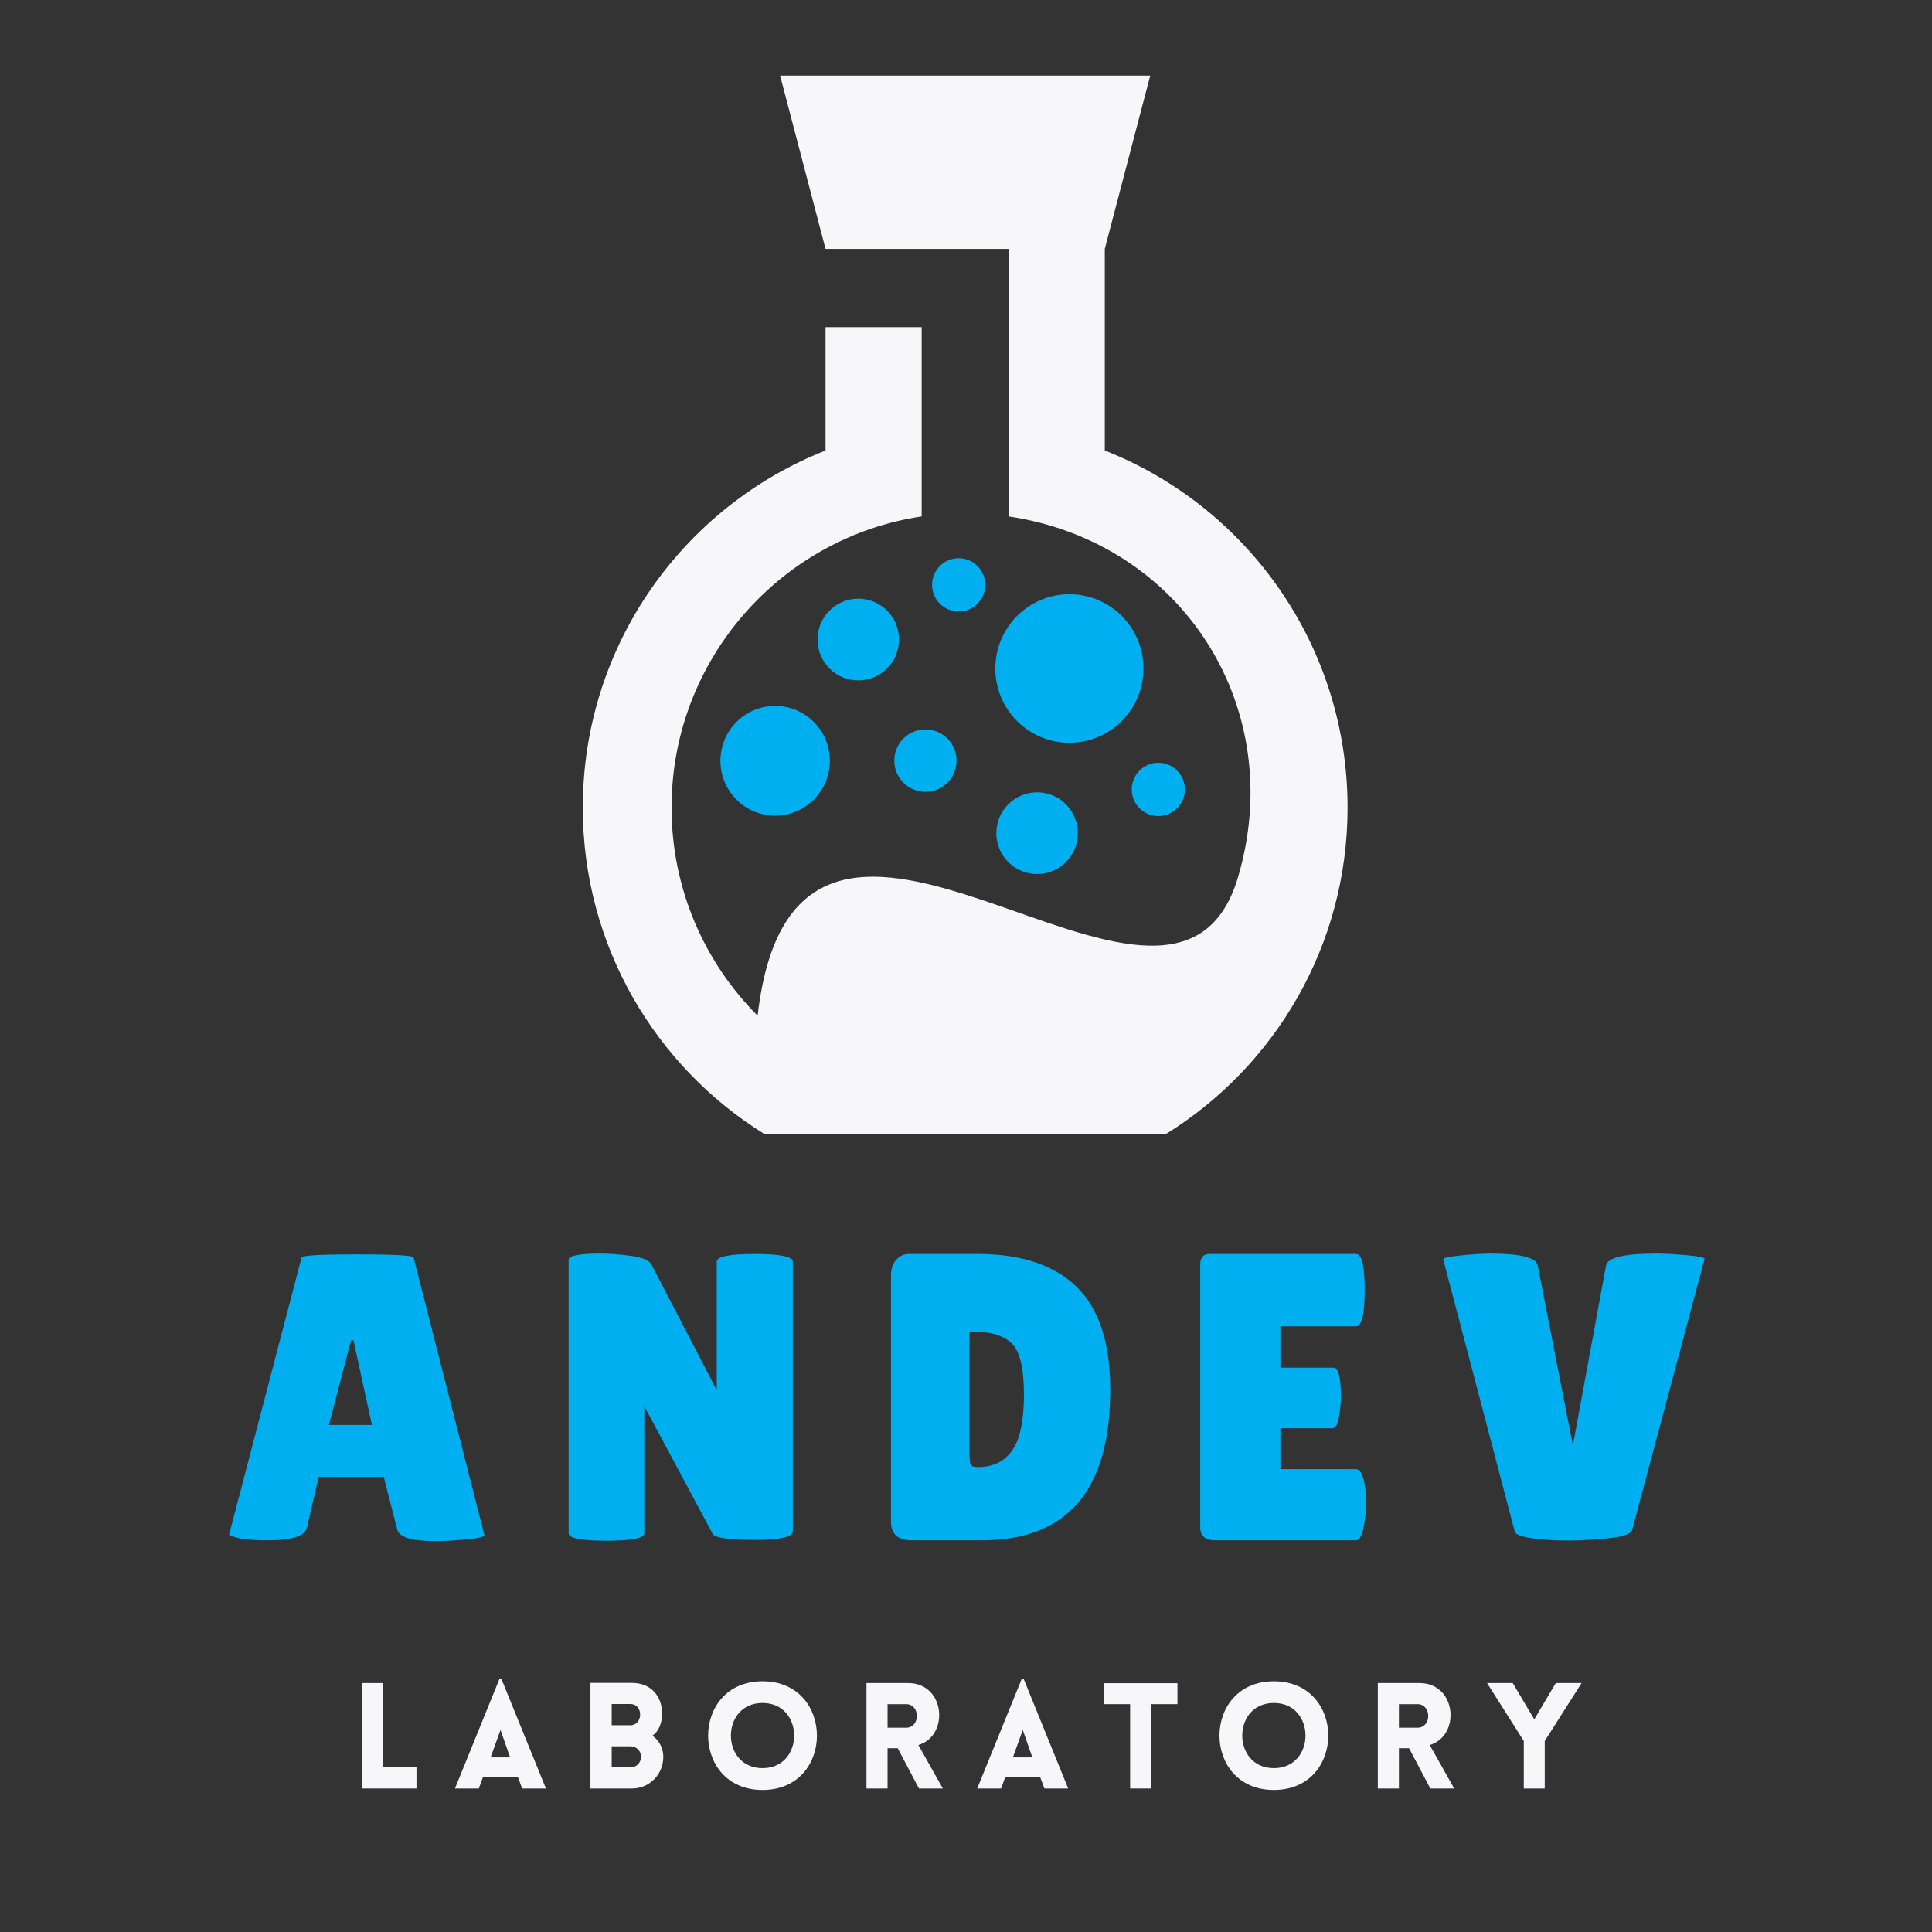 <svg xmlns="http://www.w3.org/2000/svg" xmlns:xlink="http://www.w3.org/1999/xlink" width="500" zoomAndPan="magnify" viewBox="0 0 375 375" height="500" preserveAspectRatio="xMidYMid meet" version="1.0"><rect x="0" y="0" width="375" height="375" fill="#333333" stroke="none"/><defs><g/><clipPath id="84514efe5d"><path d="M 113.09 14.672 L 261.59 14.672 L 261.59 220.172 L 113.09 220.172 Z M 113.09 14.672 " clip-rule="nonzero"/></clipPath></defs><g clip-path="url(#84514efe5d)"><path fill="#f7f7fa" d="M 214.438 87.445 L 214.438 48.309 L 223.258 14.672 L 151.418 14.672 L 160.234 48.309 L 195.781 48.309 L 195.781 100.234 C 229.836 105.324 250.051 137.766 240.242 170.441 C 227.285 213.598 154.695 130.633 147.055 197.148 C 136.738 186.797 130.348 172.516 130.348 156.758 C 130.348 128.125 151.461 104.336 178.895 100.234 L 178.895 63.496 L 160.238 63.496 L 160.238 87.445 C 132.652 98.301 113.121 125.246 113.121 156.766 C 113.121 183.574 127.258 207.07 148.457 220.172 L 226.223 220.172 C 247.422 207.07 261.562 183.57 261.562 156.766 C 261.562 125.246 242.027 98.301 214.441 87.445 Z M 214.438 87.445 " fill-opacity="1" fill-rule="nonzero"/></g><path fill="#00afef" d="M 221.949 129.754 C 221.949 130.699 221.855 131.637 221.672 132.566 C 221.488 133.496 221.215 134.395 220.855 135.27 C 220.492 136.145 220.051 136.977 219.527 137.766 C 219 138.551 218.406 139.281 217.738 139.949 C 217.07 140.621 216.344 141.219 215.559 141.742 C 214.773 142.27 213.945 142.715 213.07 143.074 C 212.199 143.438 211.301 143.711 210.375 143.898 C 209.449 144.082 208.512 144.172 207.57 144.172 C 206.625 144.172 205.688 144.082 204.762 143.898 C 203.836 143.711 202.938 143.438 202.066 143.074 C 201.191 142.715 200.363 142.27 199.578 141.742 C 198.793 141.219 198.066 140.621 197.398 139.949 C 196.73 139.281 196.137 138.551 195.613 137.766 C 195.086 136.977 194.645 136.145 194.281 135.27 C 193.922 134.395 193.648 133.496 193.465 132.566 C 193.281 131.637 193.188 130.699 193.188 129.754 C 193.188 128.805 193.281 127.867 193.465 126.938 C 193.648 126.012 193.922 125.109 194.281 124.234 C 194.645 123.359 195.086 122.527 195.613 121.742 C 196.137 120.953 196.73 120.223 197.398 119.555 C 198.066 118.887 198.793 118.289 199.578 117.762 C 200.363 117.234 201.191 116.793 202.066 116.43 C 202.938 116.066 203.836 115.793 204.762 115.609 C 205.688 115.422 206.625 115.332 207.57 115.332 C 208.512 115.332 209.449 115.422 210.375 115.609 C 211.301 115.793 212.199 116.066 213.07 116.43 C 213.945 116.793 214.773 117.234 215.559 117.762 C 216.344 118.289 217.07 118.887 217.738 119.555 C 218.406 120.223 219 120.953 219.527 121.742 C 220.051 122.527 220.492 123.359 220.855 124.234 C 221.215 125.109 221.488 126.012 221.672 126.938 C 221.855 127.867 221.949 128.805 221.949 129.754 Z M 221.949 129.754 " fill-opacity="1" fill-rule="nonzero"/><path fill="#00afef" d="M 161.078 147.668 C 161.078 148.367 161.012 149.059 160.875 149.746 C 160.738 150.43 160.539 151.098 160.27 151.742 C 160.004 152.391 159.676 153.004 159.289 153.586 C 158.902 154.168 158.461 154.703 157.969 155.199 C 157.473 155.695 156.938 156.137 156.359 156.523 C 155.777 156.914 155.164 157.242 154.523 157.508 C 153.879 157.777 153.211 157.977 152.527 158.113 C 151.844 158.25 151.152 158.32 150.457 158.32 C 149.758 158.32 149.066 158.25 148.383 158.113 C 147.699 157.977 147.035 157.777 146.391 157.508 C 145.746 157.242 145.133 156.914 144.555 156.523 C 143.973 156.137 143.438 155.695 142.945 155.199 C 142.453 154.703 142.012 154.168 141.625 153.586 C 141.234 153.004 140.91 152.391 140.641 151.742 C 140.375 151.098 140.172 150.43 140.039 149.746 C 139.902 149.059 139.832 148.367 139.832 147.668 C 139.832 146.969 139.902 146.273 140.039 145.59 C 140.172 144.902 140.375 144.238 140.641 143.59 C 140.91 142.945 141.234 142.328 141.625 141.75 C 142.012 141.168 142.453 140.629 142.945 140.133 C 143.438 139.641 143.973 139.199 144.555 138.809 C 145.133 138.422 145.746 138.094 146.391 137.824 C 147.035 137.559 147.699 137.355 148.383 137.219 C 149.066 137.082 149.758 137.016 150.457 137.016 C 151.152 137.016 151.844 137.082 152.527 137.219 C 153.211 137.355 153.879 137.559 154.523 137.824 C 155.164 138.094 155.777 138.422 156.359 138.809 C 156.938 139.199 157.473 139.641 157.969 140.133 C 158.461 140.629 158.902 141.168 159.289 141.75 C 159.676 142.328 160.004 142.945 160.27 143.59 C 160.539 144.238 160.738 144.902 160.875 145.59 C 161.012 146.273 161.078 146.969 161.078 147.668 Z M 161.078 147.668 " fill-opacity="1" fill-rule="nonzero"/><path fill="#00afef" d="M 174.5 124.129 C 174.5 124.652 174.449 125.168 174.348 125.68 C 174.246 126.188 174.098 126.684 173.898 127.168 C 173.699 127.648 173.457 128.105 173.168 128.539 C 172.879 128.973 172.551 129.371 172.184 129.738 C 171.816 130.109 171.414 130.438 170.984 130.727 C 170.551 131.016 170.098 131.262 169.617 131.461 C 169.137 131.66 168.641 131.809 168.133 131.91 C 167.621 132.012 167.109 132.062 166.59 132.062 C 166.07 132.062 165.555 132.012 165.047 131.91 C 164.535 131.809 164.039 131.66 163.562 131.461 C 163.082 131.262 162.625 131.016 162.191 130.727 C 161.762 130.438 161.363 130.109 160.996 129.738 C 160.625 129.371 160.301 128.973 160.012 128.539 C 159.723 128.105 159.477 127.648 159.277 127.168 C 159.082 126.684 158.93 126.188 158.828 125.68 C 158.727 125.168 158.676 124.652 158.676 124.129 C 158.676 123.609 158.727 123.094 158.828 122.582 C 158.93 122.07 159.082 121.574 159.277 121.094 C 159.477 120.613 159.723 120.156 160.012 119.723 C 160.301 119.289 160.625 118.887 160.996 118.52 C 161.363 118.152 161.762 117.824 162.191 117.535 C 162.625 117.242 163.082 117 163.562 116.801 C 164.039 116.602 164.535 116.449 165.047 116.348 C 165.555 116.246 166.07 116.195 166.59 116.195 C 167.109 116.195 167.621 116.246 168.133 116.348 C 168.641 116.449 169.137 116.602 169.617 116.801 C 170.098 117 170.551 117.242 170.984 117.535 C 171.414 117.824 171.816 118.152 172.184 118.52 C 172.551 118.887 172.879 119.289 173.168 119.723 C 173.457 120.156 173.699 120.613 173.898 121.094 C 174.098 121.574 174.246 122.07 174.348 122.582 C 174.449 123.094 174.5 123.609 174.5 124.129 Z M 174.5 124.129 " fill-opacity="1" fill-rule="nonzero"/><path fill="#00afef" d="M 185.664 147.637 C 185.664 148.035 185.625 148.43 185.547 148.82 C 185.469 149.211 185.355 149.59 185.203 149.957 C 185.051 150.324 184.867 150.672 184.645 151.004 C 184.426 151.336 184.176 151.641 183.895 151.922 C 183.613 152.203 183.309 152.453 182.977 152.676 C 182.648 152.898 182.301 153.082 181.934 153.234 C 181.566 153.387 181.188 153.504 180.801 153.582 C 180.41 153.656 180.016 153.695 179.621 153.695 C 179.223 153.695 178.832 153.656 178.441 153.582 C 178.051 153.504 177.676 153.387 177.309 153.234 C 176.941 153.082 176.594 152.898 176.262 152.676 C 175.934 152.453 175.629 152.203 175.348 151.922 C 175.066 151.641 174.816 151.336 174.594 151.004 C 174.375 150.672 174.188 150.324 174.035 149.957 C 173.887 149.59 173.77 149.211 173.691 148.82 C 173.617 148.43 173.578 148.035 173.578 147.637 C 173.578 147.238 173.617 146.844 173.691 146.453 C 173.77 146.062 173.887 145.684 174.035 145.316 C 174.188 144.949 174.375 144.602 174.594 144.27 C 174.816 143.938 175.066 143.633 175.348 143.352 C 175.629 143.07 175.934 142.82 176.262 142.598 C 176.594 142.375 176.941 142.191 177.309 142.039 C 177.676 141.887 178.051 141.77 178.441 141.691 C 178.832 141.613 179.223 141.574 179.621 141.574 C 180.016 141.574 180.41 141.613 180.801 141.691 C 181.188 141.77 181.566 141.887 181.934 142.039 C 182.301 142.191 182.648 142.375 182.977 142.598 C 183.309 142.82 183.613 143.07 183.895 143.352 C 184.176 143.633 184.426 143.938 184.645 144.27 C 184.867 144.602 185.051 144.949 185.203 145.316 C 185.355 145.684 185.469 146.062 185.547 146.453 C 185.625 146.844 185.664 147.238 185.664 147.637 Z M 185.664 147.637 " fill-opacity="1" fill-rule="nonzero"/><path fill="#00afef" d="M 191.23 113.52 C 191.23 113.859 191.199 114.195 191.133 114.527 C 191.066 114.859 190.969 115.184 190.84 115.5 C 190.707 115.812 190.551 116.109 190.363 116.395 C 190.172 116.676 189.961 116.938 189.719 117.176 C 189.48 117.418 189.219 117.633 188.938 117.82 C 188.656 118.008 188.359 118.168 188.047 118.297 C 187.734 118.43 187.41 118.527 187.078 118.594 C 186.746 118.66 186.41 118.691 186.07 118.691 C 185.734 118.691 185.398 118.66 185.066 118.594 C 184.734 118.527 184.41 118.43 184.098 118.297 C 183.785 118.168 183.488 118.008 183.207 117.82 C 182.926 117.633 182.664 117.418 182.426 117.176 C 182.184 116.938 181.973 116.676 181.781 116.395 C 181.594 116.109 181.434 115.812 181.305 115.5 C 181.176 115.184 181.078 114.859 181.012 114.527 C 180.945 114.195 180.914 113.859 180.914 113.52 C 180.914 113.18 180.945 112.844 181.012 112.508 C 181.078 112.176 181.176 111.852 181.305 111.539 C 181.434 111.227 181.594 110.926 181.781 110.645 C 181.973 110.363 182.184 110.102 182.426 109.859 C 182.664 109.621 182.926 109.406 183.207 109.215 C 183.488 109.027 183.785 108.867 184.098 108.738 C 184.41 108.609 184.734 108.512 185.066 108.445 C 185.398 108.379 185.734 108.344 186.07 108.344 C 186.41 108.344 186.746 108.379 187.078 108.445 C 187.41 108.512 187.734 108.609 188.047 108.738 C 188.359 108.867 188.656 109.027 188.938 109.215 C 189.219 109.406 189.48 109.621 189.719 109.859 C 189.961 110.102 190.172 110.363 190.363 110.645 C 190.551 110.926 190.707 111.227 190.84 111.539 C 190.969 111.852 191.066 112.176 191.133 112.508 C 191.199 112.844 191.23 113.18 191.23 113.52 Z M 191.23 113.52 " fill-opacity="1" fill-rule="nonzero"/><path fill="#00afef" d="M 209.211 161.723 C 209.211 162.242 209.16 162.758 209.059 163.27 C 208.957 163.781 208.805 164.277 208.609 164.758 C 208.41 165.238 208.164 165.695 207.875 166.129 C 207.586 166.562 207.262 166.965 206.895 167.332 C 206.523 167.699 206.125 168.027 205.695 168.32 C 205.262 168.609 204.805 168.852 204.324 169.051 C 203.848 169.25 203.352 169.402 202.84 169.504 C 202.332 169.605 201.816 169.656 201.297 169.656 C 200.777 169.656 200.266 169.605 199.754 169.504 C 199.246 169.402 198.75 169.25 198.27 169.051 C 197.789 168.852 197.336 168.609 196.902 168.32 C 196.473 168.027 196.07 167.699 195.703 167.332 C 195.336 166.965 195.008 166.562 194.719 166.129 C 194.43 165.695 194.188 165.238 193.988 164.758 C 193.789 164.277 193.641 163.781 193.539 163.27 C 193.438 162.758 193.387 162.242 193.387 161.723 C 193.387 161.199 193.438 160.684 193.539 160.176 C 193.641 159.664 193.789 159.168 193.988 158.688 C 194.188 158.203 194.43 157.746 194.719 157.312 C 195.008 156.879 195.336 156.48 195.703 156.113 C 196.07 155.742 196.473 155.414 196.902 155.125 C 197.336 154.836 197.789 154.59 198.27 154.391 C 198.75 154.191 199.246 154.043 199.754 153.941 C 200.266 153.84 200.777 153.789 201.297 153.789 C 201.816 153.789 202.332 153.84 202.84 153.941 C 203.352 154.043 203.848 154.191 204.324 154.391 C 204.805 154.59 205.262 154.836 205.695 155.125 C 206.125 155.414 206.523 155.742 206.895 156.113 C 207.262 156.48 207.586 156.879 207.875 157.312 C 208.164 157.746 208.41 158.203 208.609 158.688 C 208.805 159.168 208.957 159.664 209.059 160.176 C 209.16 160.684 209.211 161.199 209.211 161.723 Z M 209.211 161.723 " fill-opacity="1" fill-rule="nonzero"/><path fill="#00afef" d="M 229.984 153.223 C 229.984 153.562 229.953 153.898 229.887 154.234 C 229.82 154.566 229.723 154.891 229.59 155.203 C 229.461 155.52 229.305 155.816 229.113 156.098 C 228.926 156.383 228.711 156.641 228.473 156.883 C 228.234 157.121 227.973 157.336 227.691 157.527 C 227.41 157.715 227.113 157.875 226.801 158.004 C 226.488 158.133 226.164 158.23 225.832 158.297 C 225.5 158.363 225.164 158.398 224.824 158.398 C 224.488 158.398 224.152 158.363 223.82 158.297 C 223.488 158.23 223.164 158.133 222.852 158.004 C 222.539 157.875 222.242 157.715 221.961 157.527 C 221.676 157.336 221.418 157.121 221.176 156.883 C 220.938 156.641 220.723 156.383 220.535 156.098 C 220.348 155.816 220.188 155.52 220.059 155.203 C 219.93 154.891 219.832 154.566 219.766 154.234 C 219.699 153.898 219.668 153.562 219.668 153.223 C 219.668 152.883 219.699 152.547 219.766 152.215 C 219.832 151.883 219.93 151.559 220.059 151.246 C 220.188 150.93 220.348 150.633 220.535 150.352 C 220.723 150.066 220.938 149.805 221.176 149.566 C 221.418 149.324 221.676 149.109 221.961 148.922 C 222.242 148.734 222.539 148.574 222.852 148.445 C 223.164 148.312 223.488 148.215 223.82 148.148 C 224.152 148.082 224.488 148.051 224.824 148.051 C 225.164 148.051 225.5 148.082 225.832 148.148 C 226.164 148.215 226.488 148.312 226.801 148.445 C 227.113 148.574 227.41 148.734 227.691 148.922 C 227.973 149.109 228.234 149.324 228.473 149.566 C 228.711 149.805 228.926 150.066 229.113 150.352 C 229.305 150.633 229.461 150.93 229.59 151.246 C 229.723 151.559 229.82 151.883 229.887 152.215 C 229.953 152.547 229.984 152.883 229.984 153.223 Z M 229.984 153.223 " fill-opacity="1" fill-rule="nonzero"/><g fill="#00afef" fill-opacity="1"><g transform="translate(43.281, 298.972)"><g><path d="M 41.297 0.156 C 36.691 0.156 34.203 -0.582 33.828 -2.062 L 31.203 -12.312 L 18.578 -12.312 L 16.281 -2.469 C 15.957 -0.82 13.414 0 8.656 0 C 6.113 0 4.234 -0.145 3.016 -0.438 C 1.797 -0.727 1.188 -0.953 1.188 -1.109 L 15.25 -54.875 C 15.25 -55.289 18.875 -55.5 26.125 -55.5 C 33.375 -55.5 37 -55.289 37 -54.875 L 50.734 -1.031 C 50.734 -0.656 49.516 -0.363 47.078 -0.156 C 44.648 0.051 42.723 0.156 41.297 0.156 Z M 20.562 -22.391 L 28.906 -22.391 L 25.328 -38.828 L 24.859 -38.828 Z M 20.562 -22.391 "/></g></g></g><g fill="#00afef" fill-opacity="1"><g transform="translate(106.401, 298.972)"><g><path d="M 47.484 -1.75 C 47.484 -0.633 44.992 -0.078 40.016 -0.078 C 35.047 -0.078 32.348 -0.473 31.922 -1.266 L 18.656 -26.047 L 18.656 -1.344 C 18.656 -0.395 16.207 0.078 11.312 0.078 C 6.414 0.078 3.969 -0.395 3.969 -1.344 L 3.969 -54.469 C 3.969 -55.258 6.062 -55.656 10.25 -55.656 C 11.883 -55.656 13.801 -55.508 16 -55.219 C 18.195 -54.938 19.535 -54.395 20.016 -53.594 L 32.719 -29.141 L 32.719 -54.078 C 32.719 -55.078 35.176 -55.578 40.094 -55.578 C 45.02 -55.578 47.484 -55.078 47.484 -54.078 Z M 47.484 -1.75 "/></g></g></g><g fill="#00afef" fill-opacity="1"><g transform="translate(168.966, 298.972)"><g><path d="M 3.969 -3.656 L 3.969 -51.297 C 3.969 -52.617 4.297 -53.66 4.953 -54.422 C 5.617 -55.191 6.484 -55.578 7.547 -55.578 L 20.797 -55.578 C 29.223 -55.578 35.617 -53.457 39.984 -49.219 C 44.348 -44.988 46.531 -38.32 46.531 -29.219 C 46.531 -9.738 38.219 0 21.594 0 L 8.016 0 C 5.316 0 3.969 -1.219 3.969 -3.656 Z M 19.219 -40.5 L 19.219 -16.75 C 19.219 -15.645 19.297 -14.945 19.453 -14.656 C 19.609 -14.363 20.086 -14.219 20.891 -14.219 C 23.797 -14.219 26.004 -15.301 27.516 -17.469 C 29.023 -19.633 29.781 -23.242 29.781 -28.297 C 29.781 -33.359 29 -36.656 27.438 -38.188 C 25.875 -39.727 23.398 -40.5 20.016 -40.5 Z M 19.219 -40.5 "/></g></g></g><g fill="#00afef" fill-opacity="1"><g transform="translate(228.99, 298.972)"><g><path d="M 29.781 -33.516 C 30.781 -33.516 31.281 -31.66 31.281 -27.953 C 31.281 -26.836 31.16 -25.523 30.922 -24.016 C 30.691 -22.504 30.258 -21.75 29.625 -21.75 L 19.531 -21.75 L 19.531 -13.812 L 34.141 -13.812 C 35.047 -13.812 35.656 -12.648 35.969 -10.328 C 36.125 -9.316 36.203 -8.242 36.203 -7.109 C 36.203 -5.973 36.039 -4.504 35.719 -2.703 C 35.406 -0.898 34.879 0 34.141 0 L 6.984 0 C 4.973 0 3.969 -0.82 3.969 -2.469 L 3.969 -53.516 C 3.969 -54.891 4.578 -55.578 5.797 -55.578 L 34.219 -55.578 C 35.332 -55.578 35.891 -53.234 35.891 -48.547 C 35.891 -43.867 35.332 -41.531 34.219 -41.531 L 19.531 -41.531 L 19.531 -33.516 Z M 29.781 -33.516 "/></g></g></g><g fill="#00afef" fill-opacity="1"><g transform="translate(279.248, 298.972)"><g><path d="M 0.875 -54.547 C 0.875 -54.816 2.023 -55.066 4.328 -55.297 C 6.629 -55.535 8.52 -55.656 10 -55.656 C 15.875 -55.656 18.945 -54.891 19.219 -53.359 L 26.047 -18.422 L 32.484 -53.359 C 32.797 -54.891 36.078 -55.656 42.328 -55.656 C 43.859 -55.656 45.785 -55.551 48.109 -55.344 C 50.441 -55.133 51.609 -54.895 51.609 -54.625 L 37.562 -2.062 C 37.344 -1.219 35.781 -0.66 32.875 -0.391 C 28.375 0.078 24.285 0.164 20.609 -0.125 C 16.93 -0.414 14.984 -0.93 14.766 -1.672 Z M 0.875 -54.547 "/></g></g></g><g fill="#f7f7fa" fill-opacity="1"><g transform="translate(67.958, 347.146)"><g><path d="M 2.289 -20.465 L 2.289 0 L 12.879 0 L 12.879 -4.094 L 6.383 -4.094 L 6.383 -20.465 Z M 2.289 -20.465 "/></g></g></g><g fill="#f7f7fa" fill-opacity="1"><g transform="translate(87.848, 347.146)"><g><path d="M 0.457 0 L 5.094 0 L 5.895 -2.203 L 12.68 -2.203 L 13.508 0 L 18.117 0 L 9.5 -21.207 L 9.074 -21.207 Z M 7.383 -6.039 L 9.301 -11.363 L 11.16 -6.039 Z M 7.383 -6.039 "/></g></g></g><g fill="#f7f7fa" fill-opacity="1"><g transform="translate(112.318, 347.146)"><g><path d="M 2.289 0 L 10.391 0 C 13.707 0 16.43 -2.719 16.43 -6.152 C 16.43 -7.758 15.656 -9.332 14.309 -10.246 C 15.598 -11.133 16.141 -12.734 16.199 -14.281 C 16.285 -17.887 14.023 -20.492 10.391 -20.492 L 2.289 -20.492 Z M 6.41 -16.398 L 10.047 -16.398 C 11.219 -16.398 11.934 -15.484 11.934 -14.34 C 11.934 -13.223 11.219 -12.277 10.047 -12.277 L 6.41 -12.277 Z M 6.41 -8.184 L 10.047 -8.184 C 11.219 -8.184 12.105 -7.297 12.105 -6.152 C 12.105 -5.008 11.219 -4.094 10.047 -4.094 L 6.41 -4.094 Z M 6.41 -8.184 "/></g></g></g><g fill="#f7f7fa" fill-opacity="1"><g transform="translate(135.871, 347.146)"><g><path d="M 12.137 0.285 C 26.215 0.285 26.215 -20.809 12.137 -20.809 C -1.945 -20.809 -1.945 0.285 12.137 0.285 Z M 12.137 -3.949 C 3.949 -3.949 3.949 -16.598 12.137 -16.598 C 20.32 -16.598 20.32 -3.949 12.137 -3.949 Z M 12.137 -3.949 "/></g></g></g><g fill="#f7f7fa" fill-opacity="1"><g transform="translate(165.893, 347.146)"><g><path d="M 12.477 0 L 17.113 0 L 12.363 -8.441 C 18.375 -10.188 17.66 -20.465 10.359 -20.465 L 2.289 -20.465 L 2.289 0 L 6.383 0 L 6.383 -7.812 L 8.355 -7.812 Z M 6.383 -11.793 L 6.383 -16.371 L 9.988 -16.371 C 12.766 -16.371 12.766 -11.793 9.988 -11.793 Z M 6.383 -11.793 "/></g></g></g><g fill="#f7f7fa" fill-opacity="1"><g transform="translate(189.217, 347.146)"><g><path d="M 0.457 0 L 5.094 0 L 5.895 -2.203 L 12.68 -2.203 L 13.508 0 L 18.117 0 L 9.5 -21.207 L 9.074 -21.207 Z M 7.383 -6.039 L 9.301 -11.363 L 11.16 -6.039 Z M 7.383 -6.039 "/></g></g></g><g fill="#f7f7fa" fill-opacity="1"><g transform="translate(213.687, 347.146)"><g><path d="M 9.758 0 L 9.758 -16.371 L 14.855 -16.371 L 14.855 -20.434 L 0.574 -20.434 L 0.574 -16.371 L 5.668 -16.371 L 5.668 0 Z M 9.758 0 "/></g></g></g><g fill="#f7f7fa" fill-opacity="1"><g transform="translate(235.123, 347.146)"><g><path d="M 12.137 0.285 C 26.215 0.285 26.215 -20.809 12.137 -20.809 C -1.945 -20.809 -1.945 0.285 12.137 0.285 Z M 12.137 -3.949 C 3.949 -3.949 3.949 -16.598 12.137 -16.598 C 20.32 -16.598 20.32 -3.949 12.137 -3.949 Z M 12.137 -3.949 "/></g></g></g><g fill="#f7f7fa" fill-opacity="1"><g transform="translate(265.144, 347.146)"><g><path d="M 12.477 0 L 17.113 0 L 12.363 -8.441 C 18.375 -10.188 17.66 -20.465 10.359 -20.465 L 2.289 -20.465 L 2.289 0 L 6.383 0 L 6.383 -7.812 L 8.355 -7.812 Z M 6.383 -11.793 L 6.383 -16.371 L 9.988 -16.371 C 12.766 -16.371 12.766 -11.793 9.988 -11.793 Z M 6.383 -11.793 "/></g></g></g><g fill="#f7f7fa" fill-opacity="1"><g transform="translate(288.468, 347.146)"><g><path d="M 7.297 0 L 11.363 0 L 11.363 -9.215 L 18.516 -20.465 L 13.508 -20.465 L 9.332 -13.422 L 5.152 -20.465 L 0.172 -20.465 L 7.297 -9.215 Z M 7.297 0 "/></g></g></g></svg>